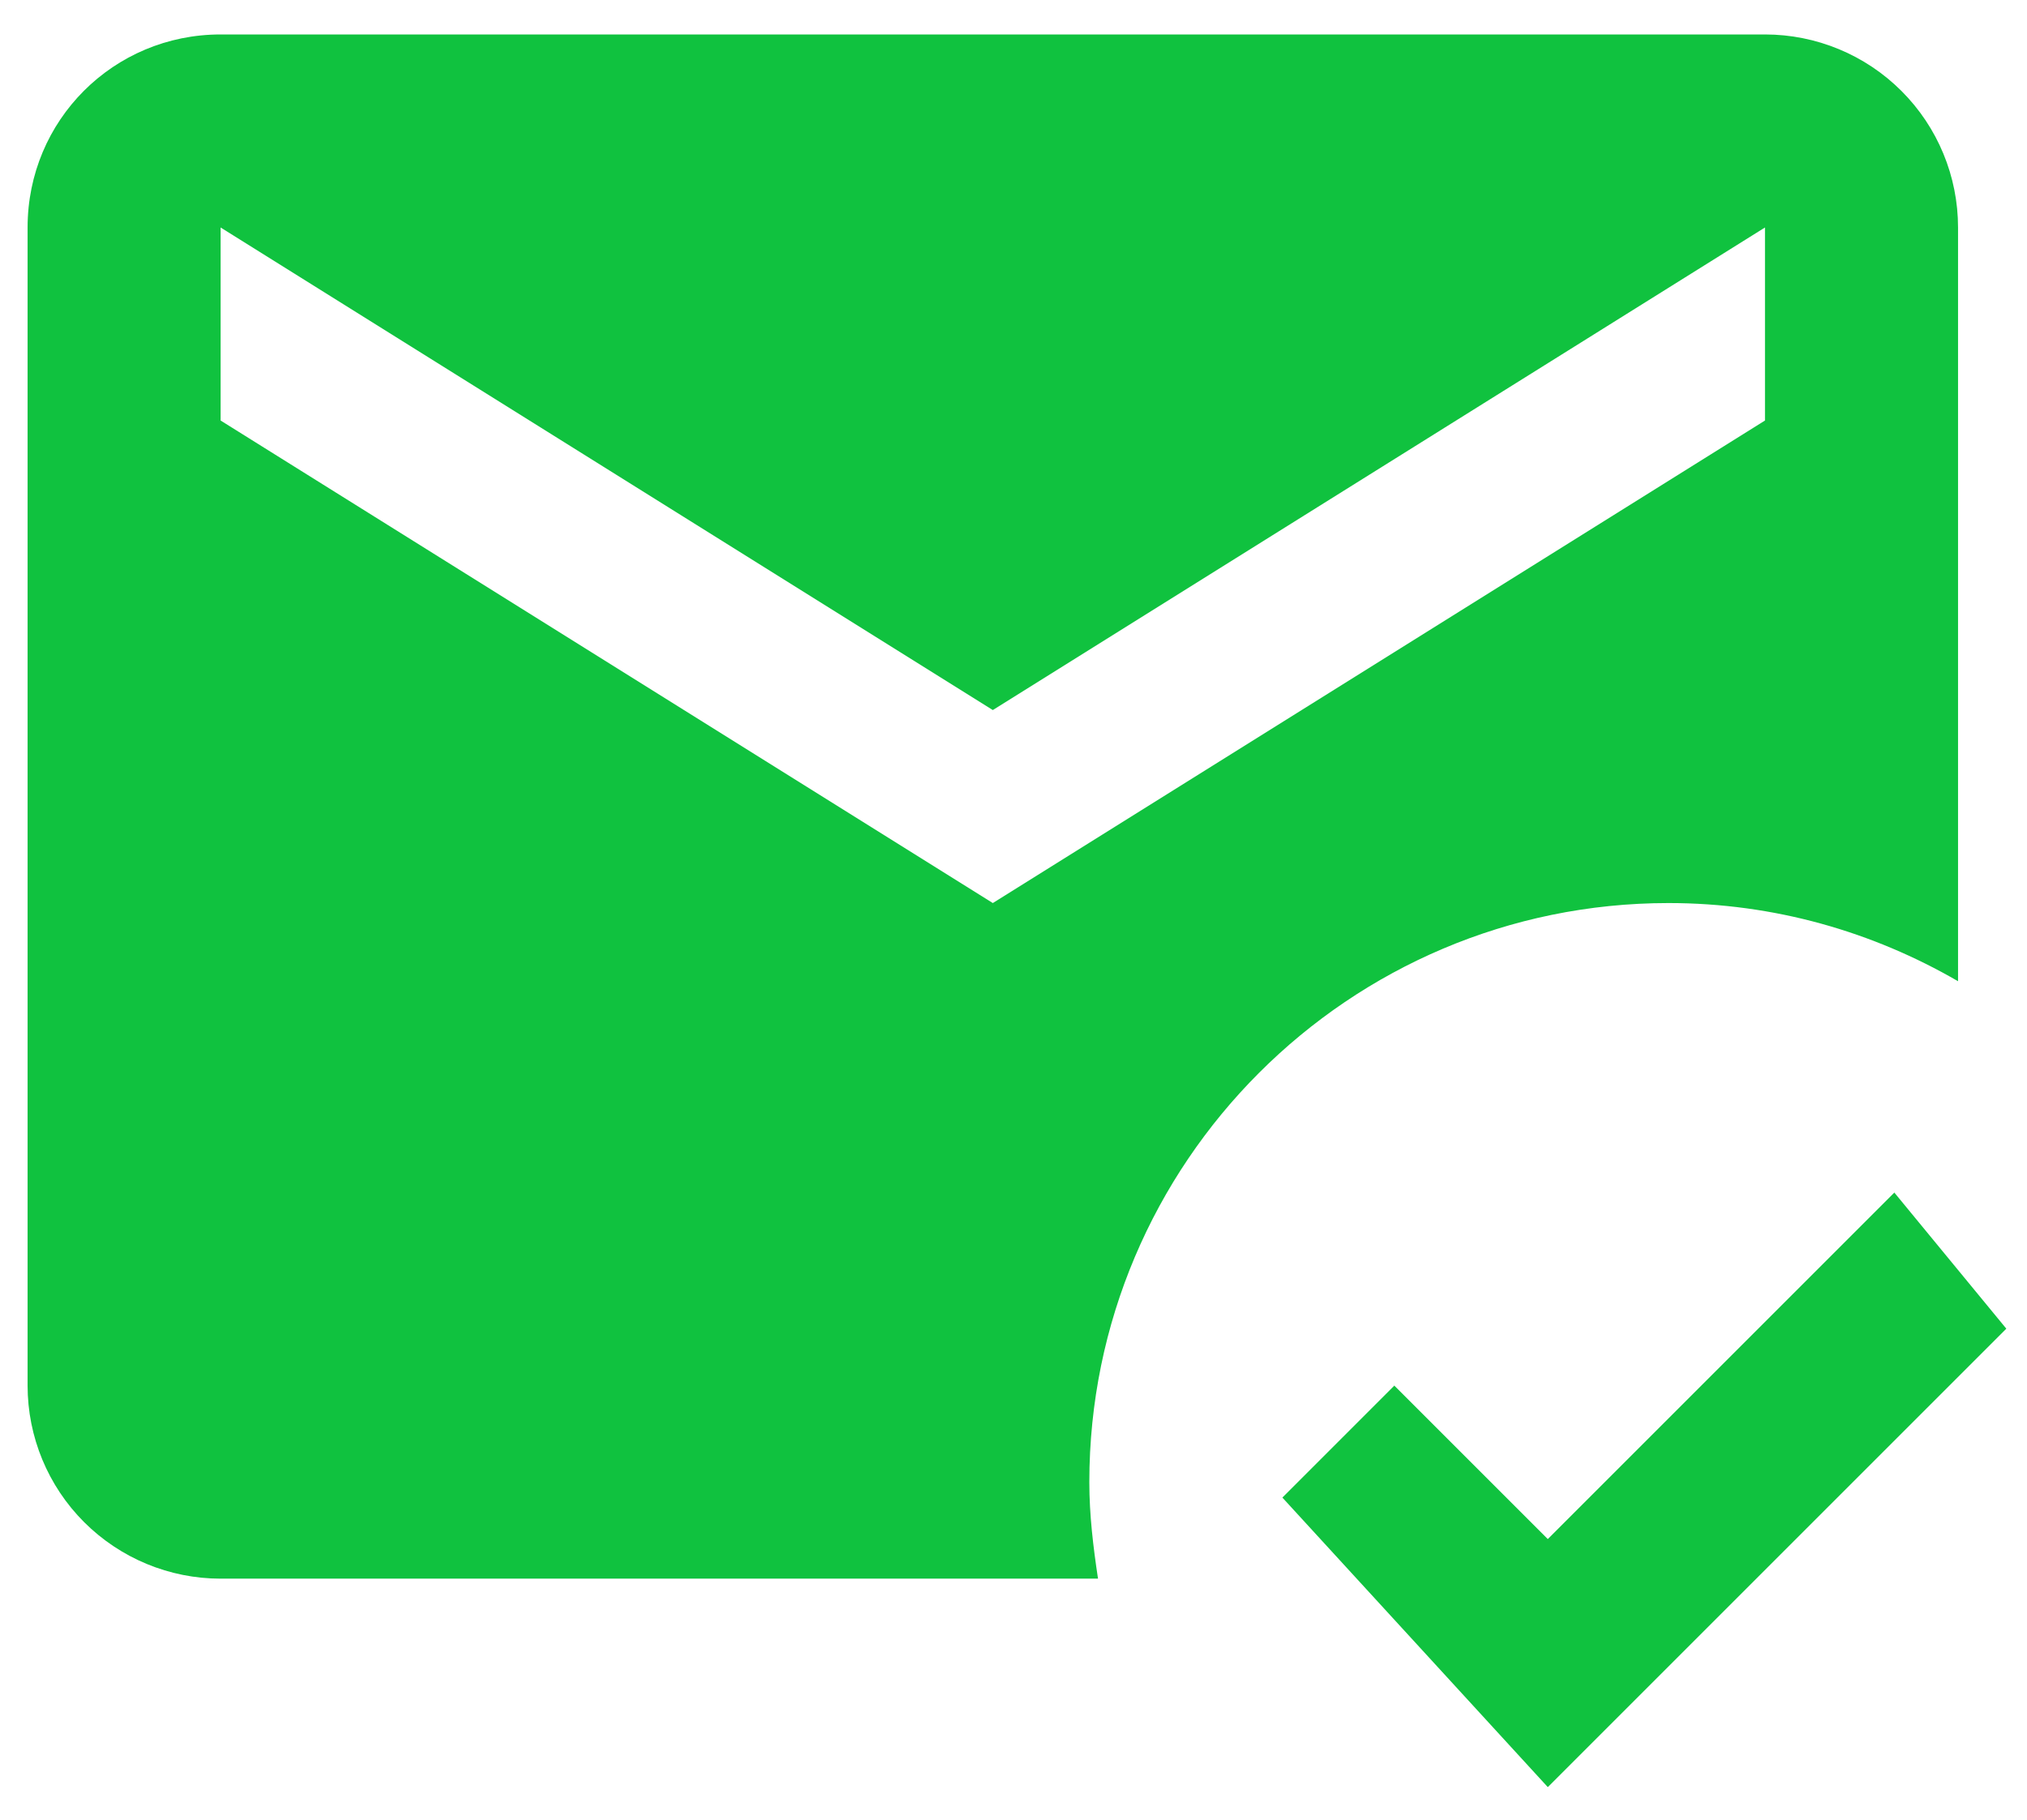 <svg width="49" height="44" viewBox="0 0 49 44" fill="none" xmlns="http://www.w3.org/2000/svg">
<path d="M26.333 35.833C26.333 28.11 32.61 21.833 40.333 21.833C42.9 21.833 45.28 22.533 47.333 23.723V5.5C47.333 4.262 46.842 3.075 45.966 2.2C45.091 1.325 43.904 0.833 42.666 0.833H5.333C2.743 0.833 0.667 2.91 0.667 5.5V33.5C0.667 34.738 1.158 35.925 2.033 36.8C2.909 37.675 4.095 38.167 5.333 38.167H26.543C26.427 37.397 26.333 36.627 26.333 35.833ZM5.333 10.167V5.5L24 17.167L42.666 5.5V10.167L24 21.833L5.333 10.167ZM37.416 43.207L31 36.207L33.706 33.5L37.416 37.21L45.793 28.833L48.5 32.123L37.416 43.207Z" fill="#10C23F"/>
</svg>
